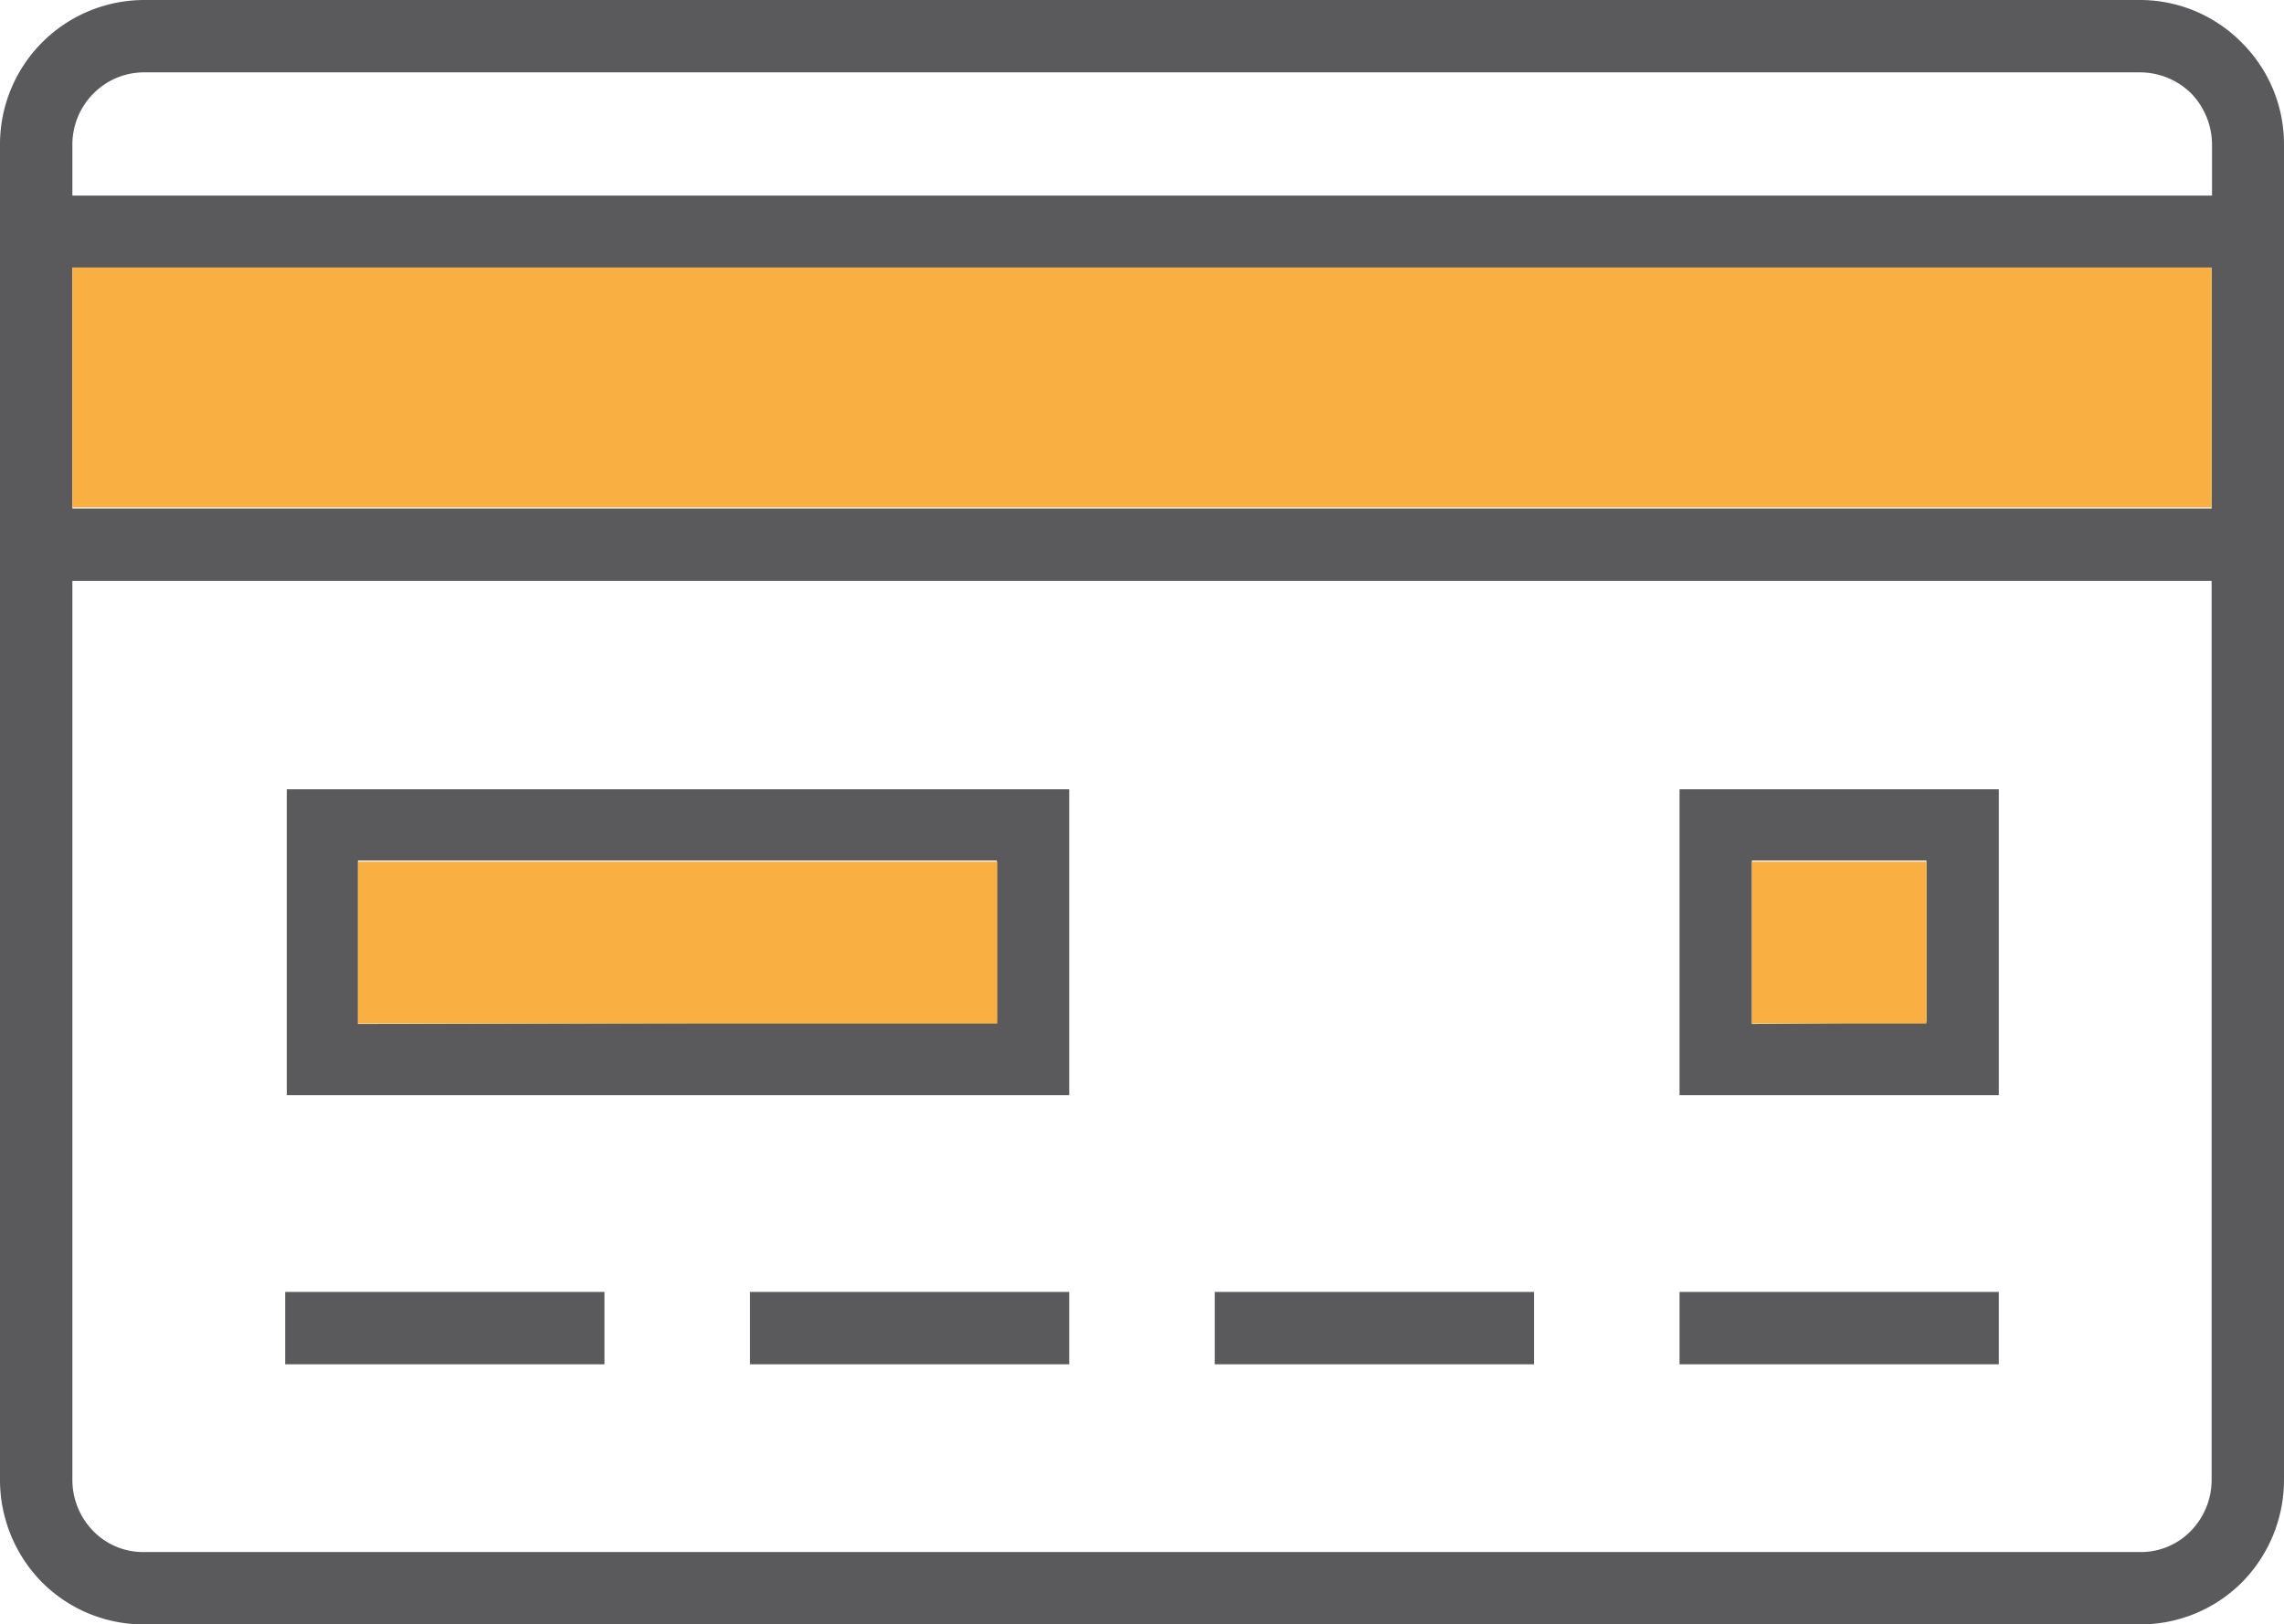 <svg xmlns="http://www.w3.org/2000/svg" width="58.38" height="41.53" viewBox="0 0 58.38 41.53"><g id="Layer_2" data-name="Layer 2"><g id="icons"><rect x="7.29" y="33.03" width="8.16" height="1.85" style="fill:#5a595b"/><rect x="19.17" y="33.03" width="8.16" height="1.85" style="fill:#5a595b"/><rect x="31.05" y="33.03" width="8.16" height="1.85" style="fill:#5a595b"/><path d="M51.09,20.18H42.93V28h8.16Zm-6.31,6V22h4.46v4.13Z" style="fill:#5a595b"/><path d="M57.3,40.46a3.73,3.73,0,0,0,1.08-2.62V3.7a3.66,3.66,0,0,0-1.09-2.62A3.65,3.65,0,0,0,54.69,0h-51A3.69,3.69,0,0,0,0,3.7V37.84a3.73,3.73,0,0,0,1.08,2.62,3.67,3.67,0,0,0,2.61,1.07h51A3.67,3.67,0,0,0,57.3,40.46ZM1.85,5V3.7a1.85,1.85,0,0,1,.54-1.31,1.82,1.82,0,0,1,1.3-.54h51A1.87,1.87,0,0,1,56,2.38a1.89,1.89,0,0,1,.54,1.32V5Zm0,8V6.84H56.53V13Zm0,1.85H56.53v23a1.87,1.87,0,0,1-.54,1.3,1.78,1.78,0,0,1-1.3.53h-51a1.78,1.78,0,0,1-1.3-.53,1.87,1.87,0,0,1-.54-1.31Z" style="fill:#5a595b"/><rect x="42.93" y="33.03" width="8.16" height="1.85" style="fill:#5a595b"/><path d="M27.33,20.18h-20V28h20Zm-18.18,6V22H25.48v4.13Z" style="fill:#5a595b"/><rect x="44.78" y="22.03" width="4.46" height="4.14" style="fill:#faaf42"/><rect x="1.85" y="6.84" width="54.68" height="6.13" style="fill:#faaf42"/><rect x="9.15" y="22.03" width="16.34" height="4.14" style="fill:#faaf42"/></g></g></svg>